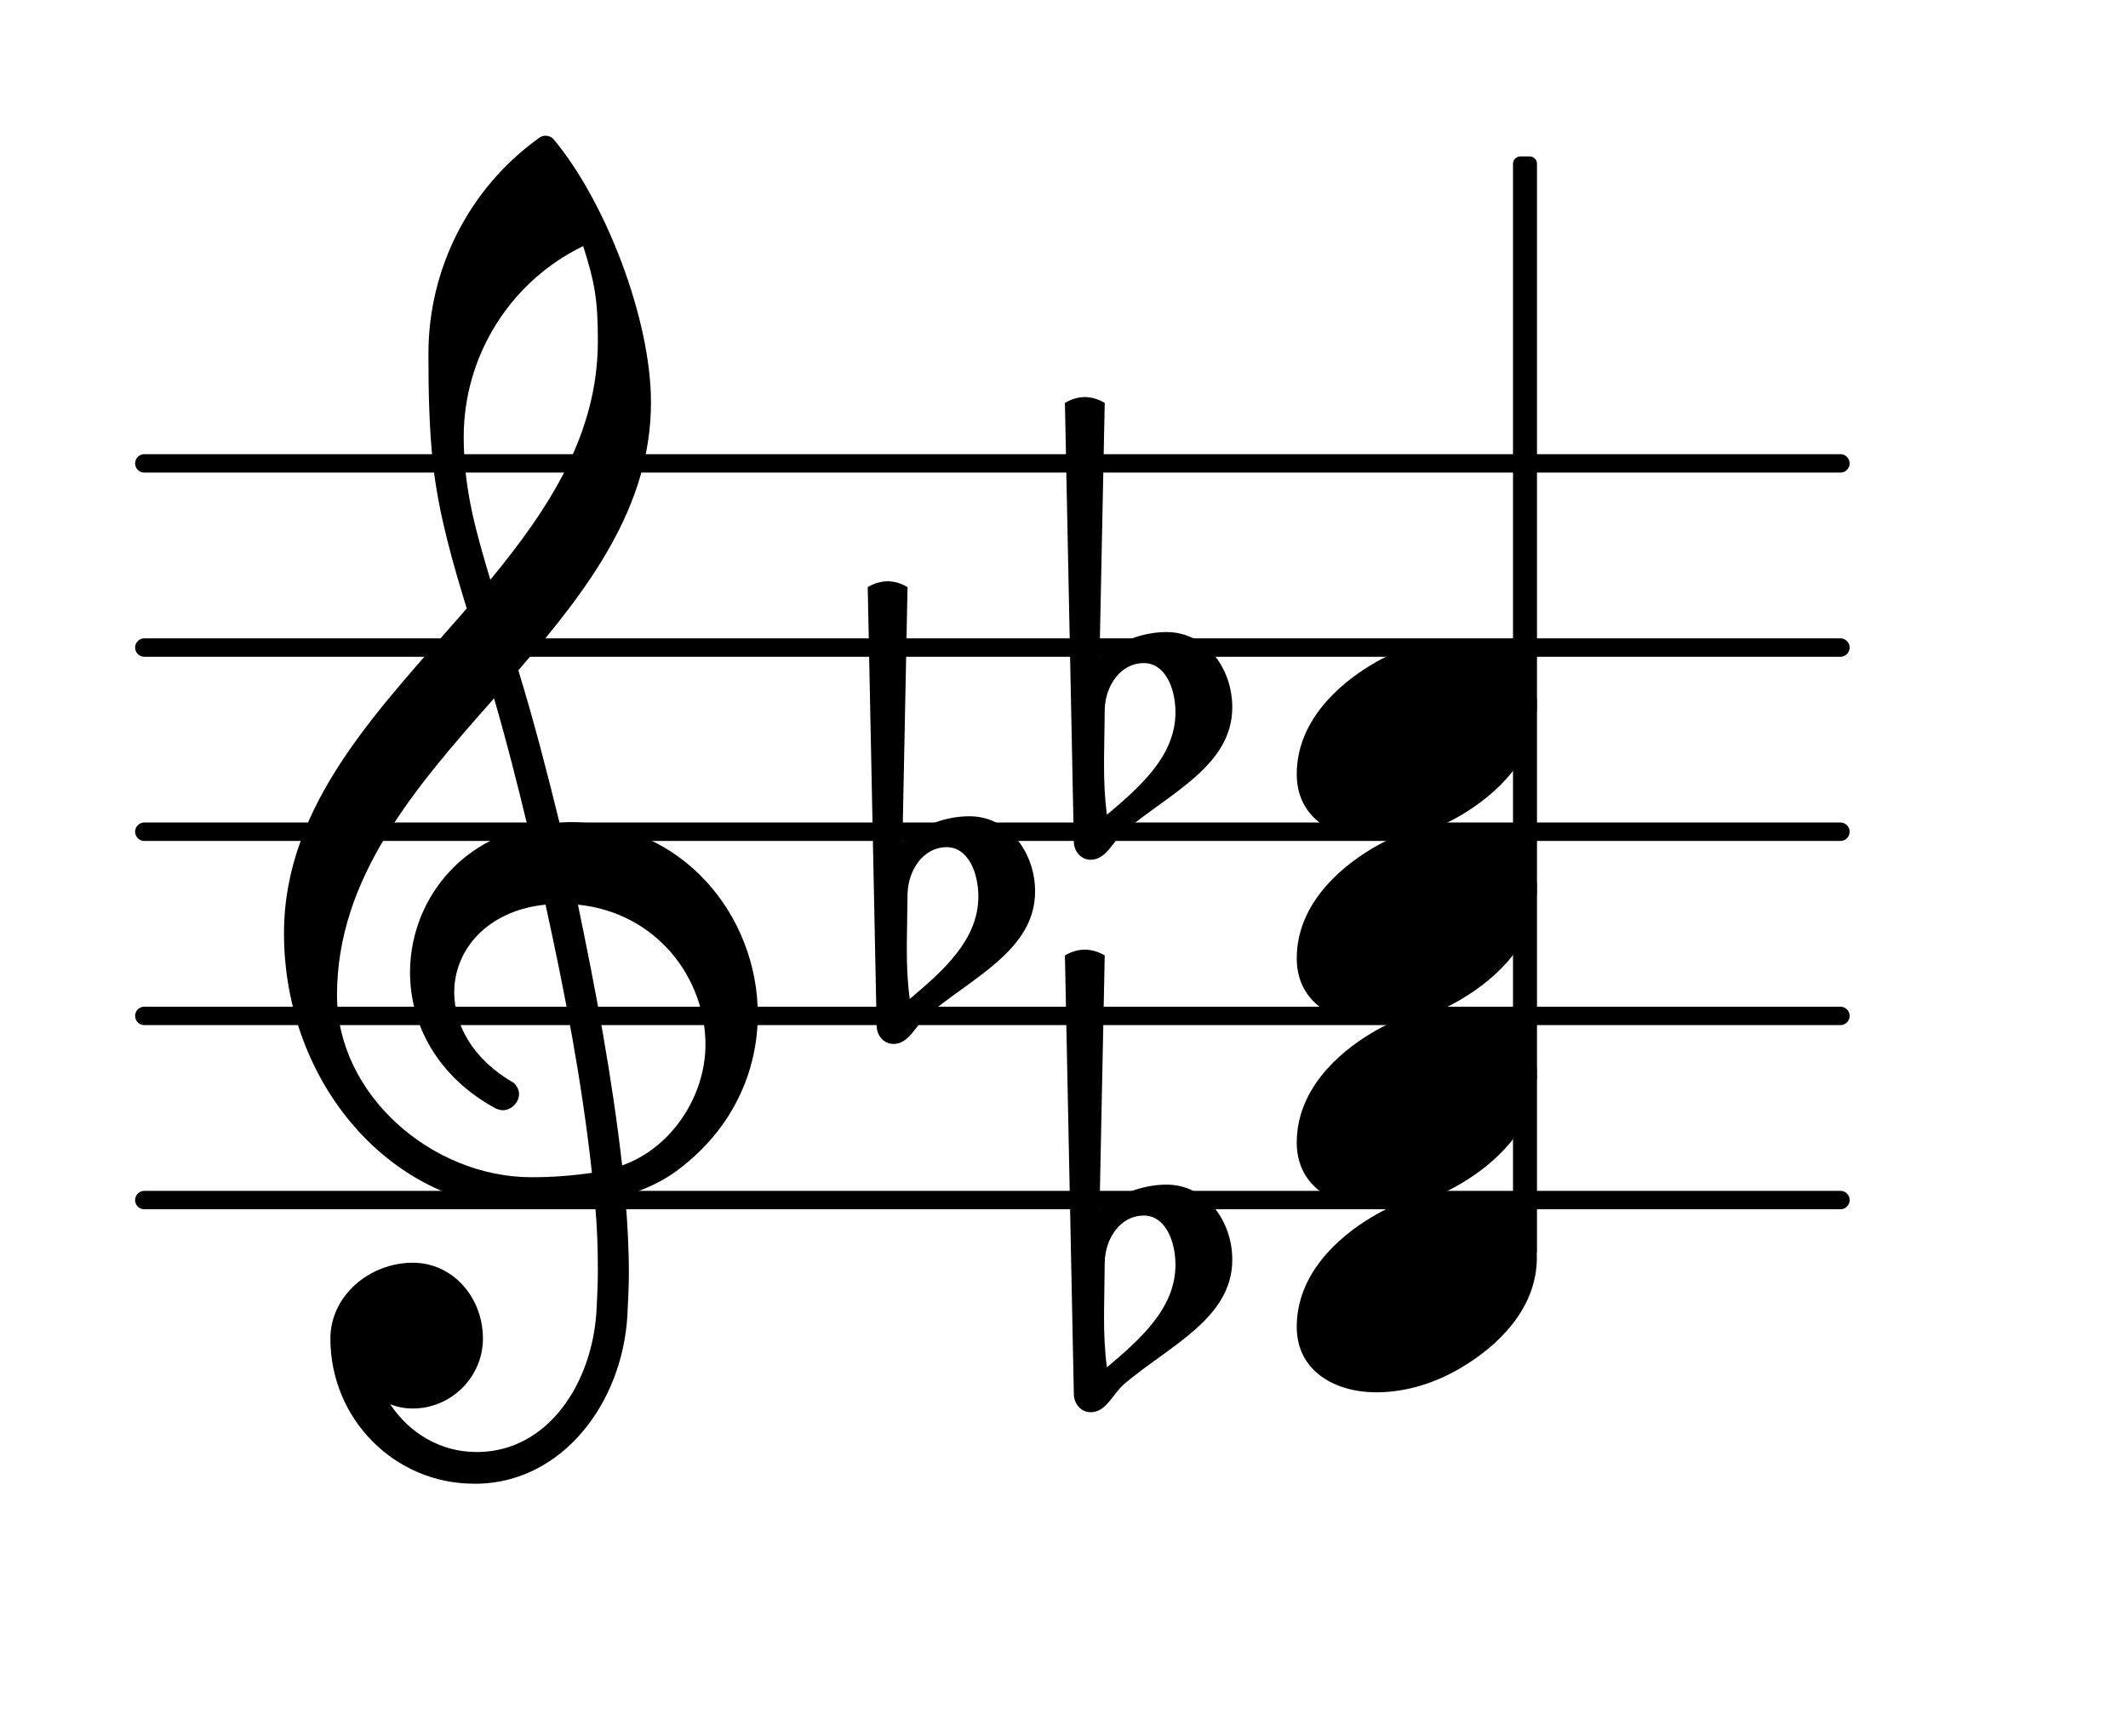 <?xml version="1.0" encoding="UTF-8"?>
<svg xmlns="http://www.w3.org/2000/svg" xmlns:xlink="http://www.w3.org/1999/xlink" width="71.828pt" height="58.611pt" viewBox="0 0 71.828 58.611" version="1.1">
<g id="surface1">
<path style="fill:none;stroke-width:0.1;stroke-linecap:round;stroke-linejoin:round;stroke:rgb(0%,0%,0%);stroke-opacity:1;stroke-miterlimit:4;" d="M 0.05 -0 L 9.257 -0 " transform="matrix(6.218,0,0,6.218,4.561,40.517)"/>
<path style="fill:none;stroke-width:0.1;stroke-linecap:round;stroke-linejoin:round;stroke:rgb(0%,0%,0%);stroke-opacity:1;stroke-miterlimit:4;" d="M 0.05 0 L 9.257 0 " transform="matrix(6.218,0,0,6.218,4.561,34.299)"/>
<path style="fill:none;stroke-width:0.1;stroke-linecap:round;stroke-linejoin:round;stroke:rgb(0%,0%,0%);stroke-opacity:1;stroke-miterlimit:4;" d="M 0.05 0 L 9.257 0 " transform="matrix(6.218,0,0,6.218,4.561,28.081)"/>
<path style="fill:none;stroke-width:0.1;stroke-linecap:round;stroke-linejoin:round;stroke:rgb(0%,0%,0%);stroke-opacity:1;stroke-miterlimit:4;" d="M 0.05 0 L 9.257 0 " transform="matrix(6.218,0,0,6.218,4.561,21.863)"/>
<path style="fill:none;stroke-width:0.1;stroke-linecap:round;stroke-linejoin:round;stroke:rgb(0%,0%,0%);stroke-opacity:1;stroke-miterlimit:4;" d="M 0.05 -0 L 9.257 -0 " transform="matrix(6.218,0,0,6.218,4.561,15.645)"/>
<path style=" stroke:none;fill-rule:nonzero;fill:rgb(0%,0%,0%);fill-opacity:1;" d="M 51.32 5.281 L 51.629 5.281 C 51.766 5.281 51.879 5.391 51.879 5.531 L 51.879 42.219 C 51.879 42.359 51.766 42.469 51.629 42.469 L 51.32 42.469 C 51.18 42.469 51.07 42.359 51.07 42.219 L 51.07 5.531 C 51.07 5.391 51.18 5.281 51.32 5.281 Z M 51.32 5.281 "/>
<path style=" stroke:none;fill-rule:nonzero;fill:rgb(0%,0%,0%);fill-opacity:1;" d="M 37.289 23.953 L 37.266 25.594 L 37.266 25.867 C 37.266 26.414 37.289 26.961 37.363 27.508 C 38.484 26.562 39.676 25.52 39.676 24.051 C 39.676 23.23 39.328 22.387 38.605 22.387 C 37.836 22.387 37.312 23.133 37.289 23.953 Z M 36.246 28.406 L 35.945 13.605 C 36.145 13.48 36.395 13.406 36.617 13.406 C 36.84 13.406 37.09 13.48 37.289 13.605 L 37.113 22.188 C 37.738 21.664 38.559 21.34 39.379 21.34 C 40.672 21.34 41.594 22.535 41.594 23.879 C 41.594 25.867 39.453 26.789 37.938 28.082 C 37.562 28.406 37.34 29.027 36.816 29.027 C 36.492 29.027 36.246 28.754 36.246 28.406 Z M 36.246 28.406 "/>
<path style=" stroke:none;fill-rule:nonzero;fill:rgb(0%,0%,0%);fill-opacity:1;" d="M 30.633 30.172 L 30.609 31.812 L 30.609 32.086 C 30.609 32.633 30.633 33.18 30.707 33.727 C 31.828 32.781 33.023 31.738 33.023 30.27 C 33.023 29.449 32.672 28.602 31.953 28.602 C 31.18 28.602 30.66 29.352 30.633 30.172 Z M 29.59 34.621 L 29.289 19.824 C 29.488 19.699 29.738 19.625 29.961 19.625 C 30.188 19.625 30.434 19.699 30.633 19.824 L 30.461 28.406 C 31.082 27.883 31.902 27.559 32.723 27.559 C 34.016 27.559 34.938 28.754 34.938 30.098 C 34.938 32.086 32.797 33.008 31.281 34.301 C 30.906 34.621 30.684 35.246 30.16 35.246 C 29.836 35.246 29.59 34.973 29.59 34.621 Z M 29.59 34.621 "/>
<path style=" stroke:none;fill-rule:nonzero;fill:rgb(0%,0%,0%);fill-opacity:1;" d="M 37.289 42.605 L 37.266 44.25 L 37.266 44.523 C 37.266 45.07 37.289 45.617 37.363 46.164 C 38.484 45.219 39.676 44.172 39.676 42.707 C 39.676 41.887 39.328 41.039 38.605 41.039 C 37.836 41.039 37.312 41.785 37.289 42.605 Z M 36.246 47.059 L 35.945 32.258 C 36.145 32.137 36.395 32.062 36.617 32.062 C 36.84 32.062 37.09 32.137 37.289 32.258 L 37.113 40.84 C 37.738 40.32 38.559 39.996 39.379 39.996 C 40.672 39.996 41.594 41.188 41.594 42.531 C 41.594 44.523 39.453 45.441 37.938 46.734 C 37.562 47.059 37.34 47.68 36.816 47.68 C 36.492 47.68 36.246 47.406 36.246 47.059 Z M 36.246 47.059 "/>
<path style=" stroke:none;fill-rule:nonzero;fill:rgb(0%,0%,0%);fill-opacity:1;" d="M 16.152 50.094 L 16.004 50.094 C 13.316 50.094 11.152 47.906 11.152 45.195 C 11.152 43.75 12.469 42.633 13.938 42.633 C 15.281 42.633 16.301 43.801 16.301 45.195 C 16.301 46.488 15.23 47.555 13.938 47.555 C 13.664 47.555 13.414 47.508 13.168 47.406 C 13.812 48.379 14.859 49.023 16.078 49.023 L 16.176 49.023 Z M 21 39.348 C 22.691 38.75 23.812 36.984 23.812 35.27 C 23.812 33.031 22.172 30.816 19.508 30.543 C 20.105 33.43 20.652 36.289 21 39.348 Z M 11.375 33.602 C 11.375 36.961 14.586 39.746 17.941 39.746 C 18.641 39.746 19.309 39.695 19.98 39.598 C 19.633 36.438 19.062 33.504 18.414 30.543 C 16.449 30.742 15.332 32.062 15.332 33.504 C 15.332 34.598 15.953 35.766 17.344 36.562 C 17.469 36.688 17.52 36.812 17.52 36.938 C 17.52 37.211 17.27 37.484 16.973 37.484 C 16.898 37.484 16.824 37.457 16.75 37.434 C 14.758 36.363 13.84 34.574 13.84 32.832 C 13.84 30.645 15.281 28.504 17.816 27.934 C 17.469 26.488 17.098 25.023 16.676 23.578 C 14.012 26.59 11.375 29.625 11.375 33.602 Z M 17.867 40.816 C 13.191 40.816 9.586 36.539 9.586 31.512 C 9.586 27.109 12.844 23.902 15.754 20.543 C 15.281 19.004 14.832 17.438 14.633 15.82 C 14.484 14.527 14.461 13.23 14.461 11.938 C 14.461 9.078 15.828 6.367 18.168 4.676 C 18.316 4.551 18.516 4.551 18.664 4.676 C 20.43 6.766 21.973 10.77 21.973 13.582 C 21.973 17.137 19.832 19.922 17.496 22.633 C 18.016 24.324 18.465 26.066 18.887 27.781 C 18.988 27.781 19.113 27.758 19.211 27.758 C 23.066 27.758 25.578 30.941 25.578 34.25 C 25.578 36.141 24.758 38.078 22.918 39.473 C 22.371 39.895 21.746 40.168 21.102 40.367 C 21.176 41.238 21.227 42.109 21.227 42.98 C 21.227 43.453 21.199 43.949 21.176 44.422 C 21 47.383 18.988 50.02 16.152 50.094 L 16.176 49.023 C 18.488 48.973 19.98 46.734 20.133 44.273 C 20.156 43.824 20.18 43.352 20.18 42.906 C 20.18 42.133 20.156 41.387 20.082 40.617 C 19.359 40.742 18.641 40.816 17.867 40.816 Z M 20.18 11.516 C 20.18 10.148 20.082 9.551 19.684 8.309 C 17.223 9.5 15.652 12.012 15.652 14.75 C 15.652 16.59 16.102 18.059 16.551 19.574 C 18.539 17.16 20.18 14.648 20.18 11.516 Z M 20.18 11.516 "/>
<path style=" stroke:none;fill-rule:nonzero;fill:rgb(0%,0%,0%);fill-opacity:1;" d="M 49.191 21.59 C 50.559 21.59 51.875 22.285 51.875 23.805 C 51.875 25.57 50.508 26.812 49.34 27.508 C 48.469 28.031 47.473 28.355 46.453 28.355 C 45.086 28.355 43.77 27.66 43.77 26.141 C 43.77 24.375 45.137 23.133 46.305 22.434 C 47.176 21.914 48.172 21.59 49.191 21.59 Z M 49.191 21.59 "/>
<path style=" stroke:none;fill-rule:nonzero;fill:rgb(0%,0%,0%);fill-opacity:1;" d="M 49.191 27.809 C 50.559 27.809 51.875 28.504 51.875 30.02 C 51.875 31.789 50.508 33.031 49.34 33.727 C 48.469 34.25 47.473 34.574 46.453 34.574 C 45.086 34.574 43.77 33.875 43.77 32.359 C 43.77 30.594 45.137 29.352 46.305 28.652 C 47.176 28.133 48.172 27.809 49.191 27.809 Z M 49.191 27.809 "/>
<path style=" stroke:none;fill-rule:nonzero;fill:rgb(0%,0%,0%);fill-opacity:1;" d="M 49.191 34.027 C 50.559 34.027 51.875 34.723 51.875 36.238 C 51.875 38.004 50.508 39.25 49.34 39.945 C 48.469 40.469 47.473 40.789 46.453 40.789 C 45.086 40.789 43.77 40.094 43.77 38.578 C 43.77 36.812 45.137 35.566 46.305 34.871 C 47.176 34.348 48.172 34.027 49.191 34.027 Z M 49.191 34.027 "/>
<path style=" stroke:none;fill-rule:nonzero;fill:rgb(0%,0%,0%);fill-opacity:1;" d="M 49.191 40.242 C 50.559 40.242 51.875 40.941 51.875 42.457 C 51.875 44.223 50.508 45.469 49.34 46.164 C 48.469 46.688 47.473 47.008 46.453 47.008 C 45.086 47.008 43.77 46.312 43.77 44.797 C 43.77 43.031 45.137 41.785 46.305 41.09 C 47.176 40.566 48.172 40.242 49.191 40.242 Z M 49.191 40.242 "/>
</g>
</svg>
